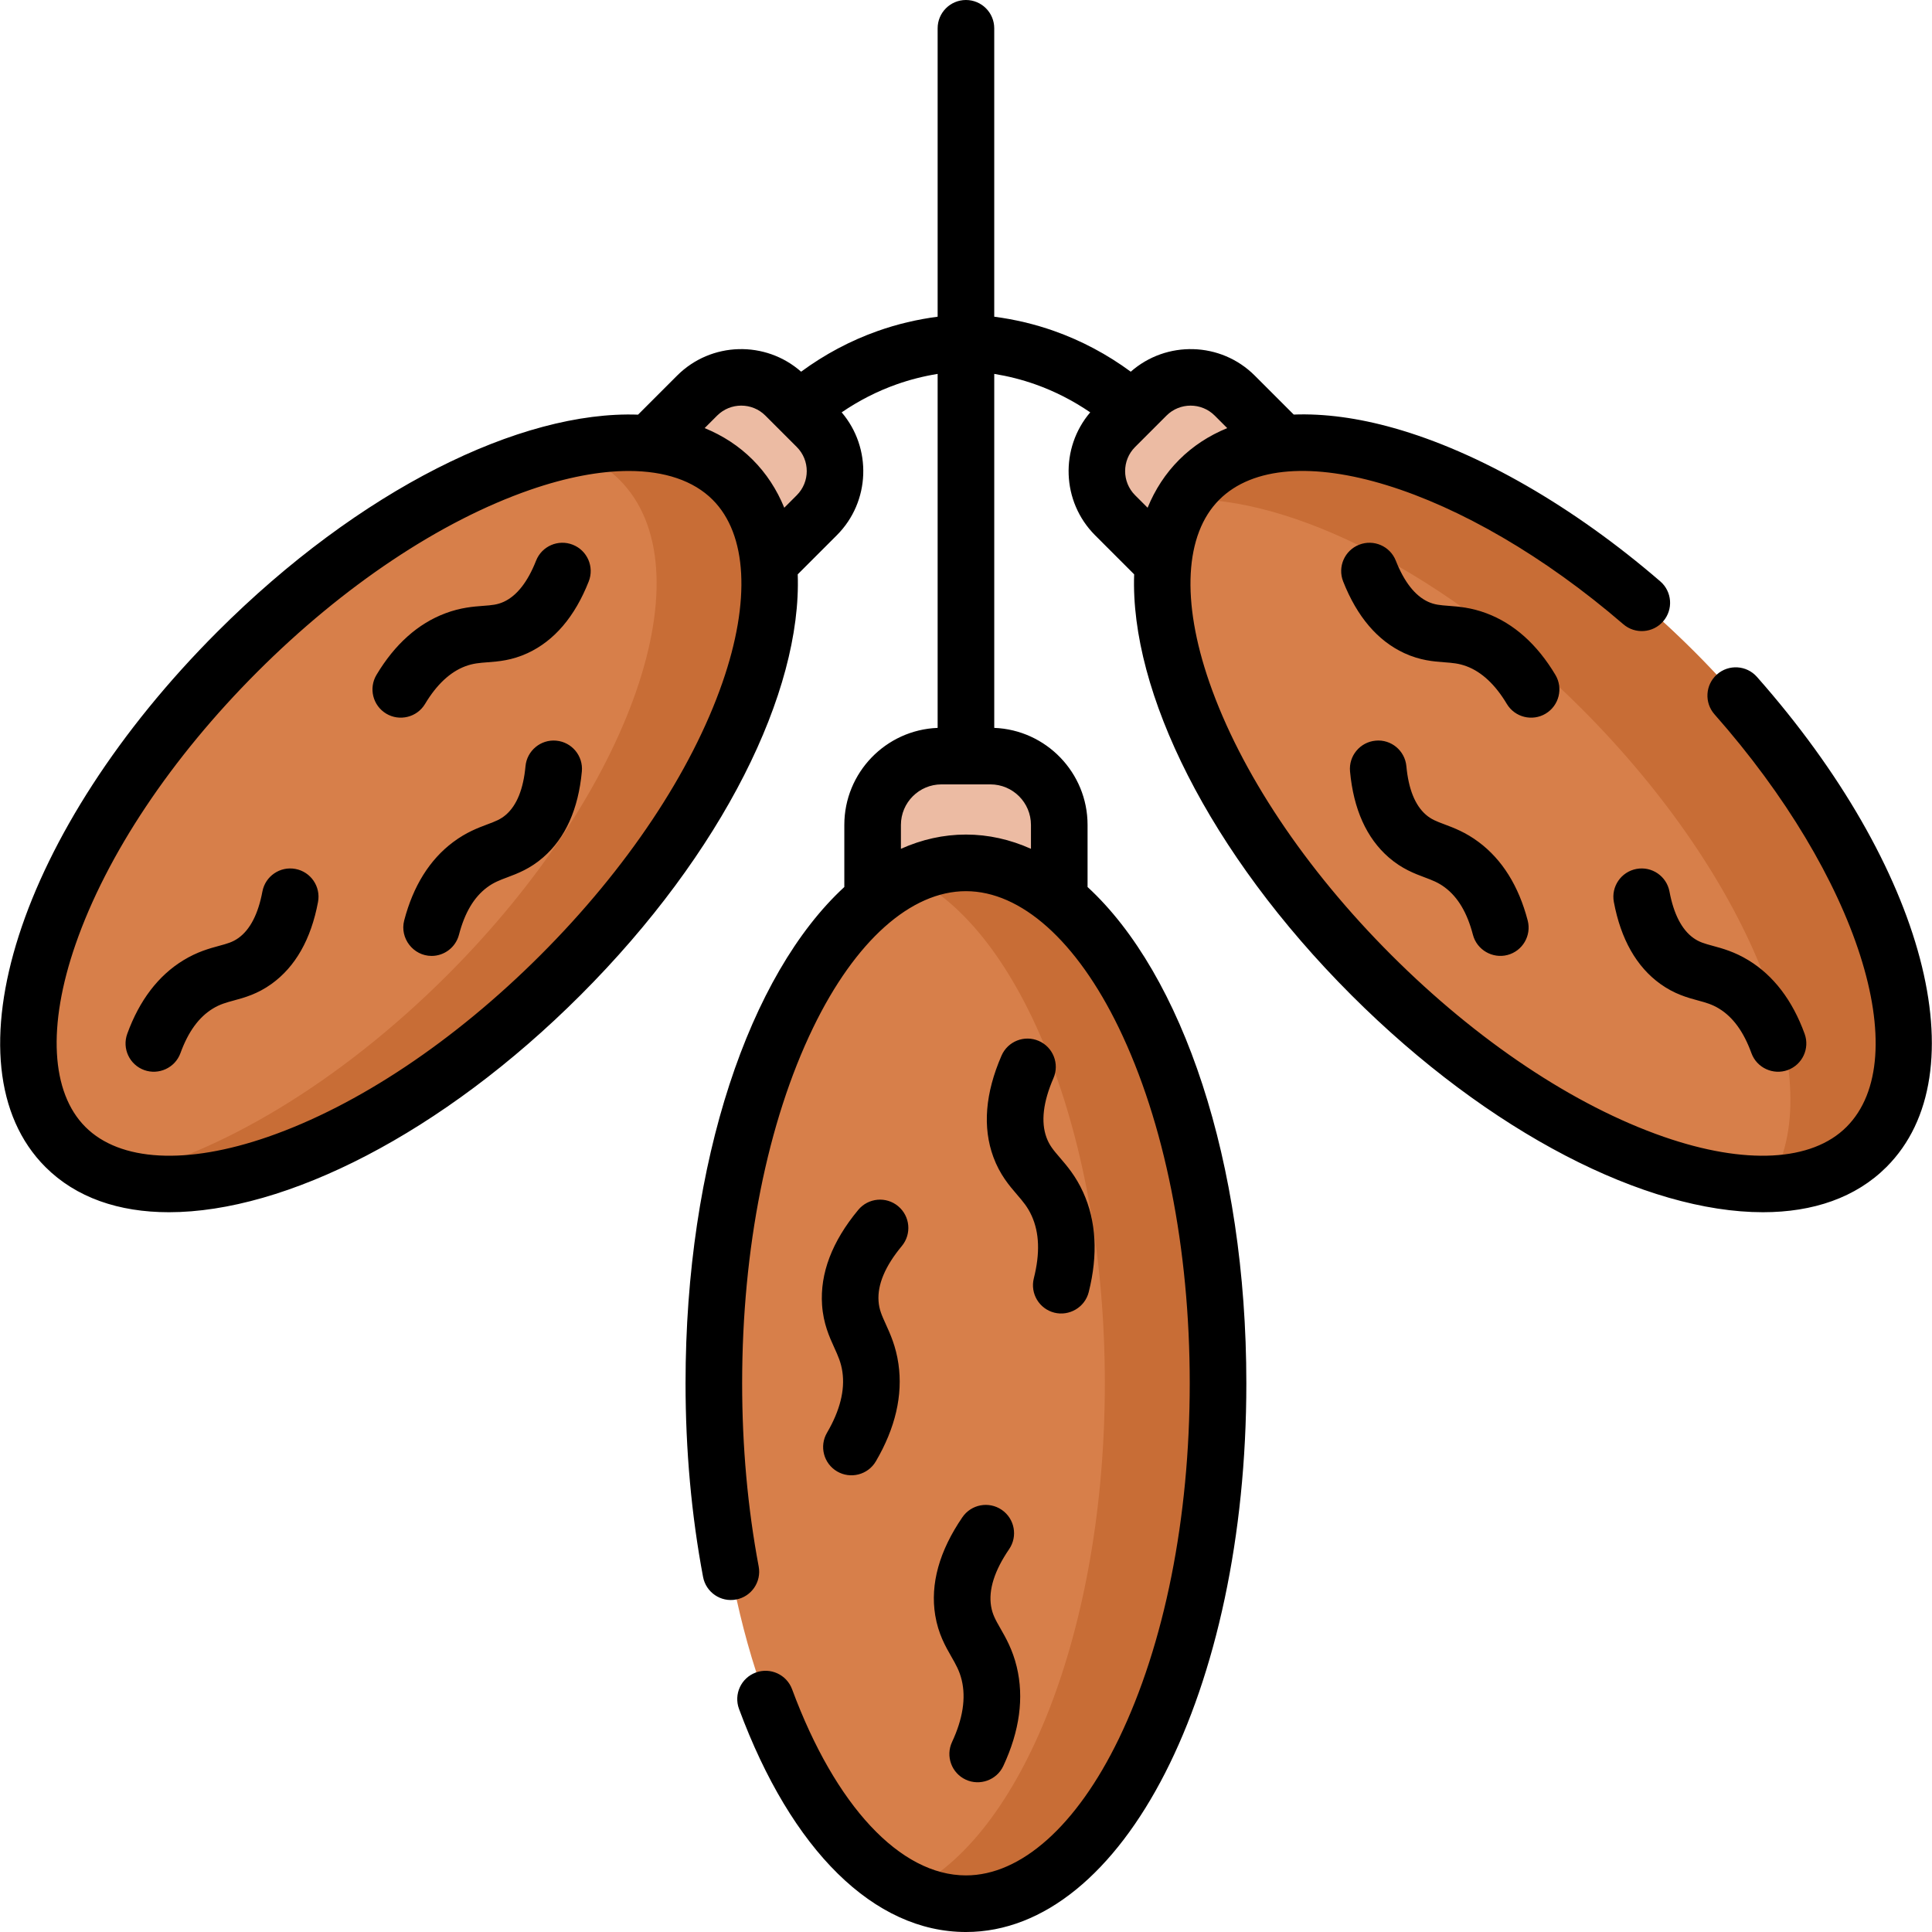 <svg id="Capa_1" enable-background="new 0 0 512 512" height="512" viewBox="0 0 512 512" width="512" xmlns="http://www.w3.org/2000/svg"><g><g><g><path d="m231.258 254.441h49.452v-35.835c0-10.07-8.163-18.234-18.234-18.234h-12.985c-10.07 0-18.234 8.163-18.234 18.234v35.835z" fill="#ecbba3"/><ellipse cx="255.984" cy="366.584" fill="#d77f4a" rx="66.809" ry="137.916"/><path d="m255.984 228.667c-5.157 0-10.178 1.208-15 3.492 29.675 14.054 51.809 68.902 51.809 134.424s-22.134 120.37-51.809 134.424c4.822 2.284 9.843 3.492 15 3.492 36.897 0 66.809-61.747 66.809-137.916-.001-76.168-29.912-137.916-66.809-137.916z" fill="#c86d36"/></g><g><g><path d="m193.488 159.507-31.702-31.702 22.972-22.972c6.456-6.456 16.922-6.456 23.378 0l8.324 8.324c6.456 6.456 6.456 16.922 0 23.378z" fill="#ecbba3"/><ellipse cx="105.746" cy="215.547" fill="#d77f4a" rx="125.035" ry="60.569" transform="matrix(.707 -.707 .707 .707 -121.442 137.906)"/><path d="m194.159 127.134c-9.687-9.687-25.263-11.979-43.631-7.961 5.298 1.6 9.902 4.231 13.631 7.961 23.654 23.654 3.245 82.412-45.584 131.241-28.833 28.833-61.125 47.751-87.61 53.545 28.306 8.548 76.48-12.415 117.61-53.545 48.829-48.829 69.238-107.588 45.584-131.241z" fill="#c86d36"/></g></g><g><g><path d="m318.48 159.507 31.702-31.702-22.972-22.972c-6.456-6.456-16.922-6.456-23.378 0l-8.324 8.324c-6.456 6.456-6.456 16.922 0 23.378z" fill="#ecbba3"/><ellipse cx="406.221" cy="215.547" fill="#d77f4a" rx="60.569" ry="125.035" transform="matrix(.707 -.707 .707 .707 -33.435 350.374)"/><path d="m449.05 172.718c-48.829-48.829-107.588-69.238-131.241-45.584-1.573 1.573-2.945 3.306-4.133 5.177 28.713-.774 69.693 19.727 105.375 55.408 45.582 45.582 66.391 99.811 49.718 126.064 10.58-.285 19.498-3.454 25.867-9.823 23.651-23.654 3.243-82.413-45.586-131.242z" fill="#c86d36"/></g></g></g><path d="m433.676 230.277c-4.071.763-6.753 4.682-5.989 8.753 1.85 9.867 5.997 17.177 12.327 21.724 3.748 2.693 7.195 3.629 9.965 4.381 2.071.562 3.708 1.007 5.58 2.151 3.714 2.27 6.522 6.132 8.588 11.808 1.432 3.936 5.802 5.87 9.611 4.484 3.893-1.416 5.9-5.719 4.484-9.611-3.227-8.871-8.227-15.425-14.861-19.479-3.698-2.261-6.899-3.13-9.472-3.828-2.167-.588-3.599-.977-5.144-2.087-3.09-2.22-5.222-6.36-6.337-12.306-.761-4.073-4.686-6.754-8.752-5.99zm-281.885-85.917c-3.855-1.522-8.21.375-9.728 4.228-2.218 5.629-5.094 9.292-8.547 10.889-1.728.798-3.206.909-5.445 1.077-2.658.2-5.967.449-10.025 1.97-7.282 2.729-13.43 8.221-18.273 16.321-2.125 3.555-.967 8.16 2.589 10.286 3.497 2.091 8.138 1.003 10.286-2.589 3.056-5.11 6.643-8.466 10.662-9.973 2.055-.77 3.746-.896 5.887-1.058 2.861-.215 6.423-.483 10.613-2.42 7.075-3.271 12.529-9.664 16.209-19.004 1.518-3.854-.374-8.208-4.228-9.727zm-4.373 51.922c-4.108-.385-7.777 2.652-8.157 6.778-.557 6.023-2.294 10.345-5.164 12.844-1.436 1.249-2.824 1.77-4.927 2.557-2.496.936-5.604 2.099-9.074 4.694-6.229 4.655-10.596 11.646-12.982 20.778-1.222 4.677 2.396 9.397 7.262 9.397 3.33 0 6.37-2.234 7.252-5.606 1.526-5.842 3.963-9.949 7.449-12.556 1.757-1.312 3.345-1.907 5.355-2.661 2.688-1.006 6.033-2.26 9.515-5.29 5.878-5.118 9.327-12.781 10.25-22.778.381-4.124-2.654-7.776-6.779-8.157zm-69.127 33.995c-4.062-.765-7.99 1.917-8.753 5.989-1.115 5.945-3.247 10.086-6.337 12.306-1.545 1.11-2.977 1.499-5.144 2.087-2.572.698-5.773 1.567-9.472 3.828-6.635 4.055-11.635 10.608-14.861 19.479-1.416 3.893.592 8.195 4.484 9.611 3.798 1.382 8.179-.548 9.611-4.484 2.065-5.676 4.874-9.538 8.588-11.808 1.872-1.145 3.509-1.589 5.58-2.151 2.77-.752 6.217-1.688 9.965-4.381 6.33-4.547 10.478-11.856 12.327-21.724.765-4.07-1.916-7.989-5.988-8.752zm176.756 171.801c-6.137 8.969-8.561 17.716-7.204 25.997.8 4.888 2.721 8.239 4.264 10.932 1.208 2.108 2.162 3.773 2.755 6.232 1.153 4.775.29 10.299-2.563 16.415-1.751 3.754-.128 8.216 3.626 9.968 3.678 1.716 8.195.173 9.968-3.626 4.326-9.273 5.521-18.114 3.552-26.276-1.096-4.54-2.885-7.662-4.322-10.17-1.272-2.222-2.114-3.689-2.476-5.899-.712-4.345.896-9.426 4.78-15.102 2.339-3.419 1.464-8.086-1.954-10.425-3.419-2.34-8.087-1.464-10.426 1.954zm154.559-212.947c3.556-2.126 4.714-6.731 2.589-10.286-4.844-8.101-10.991-13.592-18.273-16.32-4.059-1.521-7.367-1.771-10.025-1.971-2.239-.168-3.718-.279-5.445-1.077-3.453-1.597-6.329-5.26-8.547-10.889-1.519-3.854-5.872-5.745-9.728-4.228-3.854 1.519-5.746 5.873-4.228 9.728 3.68 9.34 9.134 15.733 16.209 19.004 4.19 1.937 7.752 2.205 10.613 2.42 2.141.161 3.832.288 5.887 1.059 4.02 1.506 7.606 4.861 10.662 9.972 2.147 3.59 6.78 4.684 10.286 2.588zm56.001-9.752c-2.743-3.103-7.483-3.397-10.587-.653-3.104 2.743-3.396 7.483-.653 10.587 37.964 42.956 53.321 90.986 34.964 109.344-9.161 9.164-26.81 10.111-48.415 2.607-23.74-8.246-49.388-25.36-72.219-48.192-22.832-22.831-39.946-48.479-48.192-72.219-7.505-21.607-6.555-39.254 2.606-48.415 17.868-17.866 64.905-3.375 107.084 32.991 3.136 2.703 7.872 2.354 10.578-.783 2.704-3.138 2.354-7.873-.783-10.578-23.007-19.835-48.062-34.261-70.553-40.618-9.584-2.71-18.519-3.89-26.585-3.587l-10.339-10.34c-9.011-8.996-23.427-9.318-32.85-1.02-6.256-4.6-13.061-8.226-20.318-10.792-5.126-1.814-10.439-3.069-15.861-3.78v-76.431c0-4.143-3.357-7.5-7.5-7.5s-7.5 3.357-7.5 7.5v76.43c-5.422.71-10.735 1.965-15.861 3.779-7.257 2.567-14.062 6.194-20.318 10.793-9.423-8.299-23.839-7.976-32.854 1.025l-10.359 10.36c-31.096-1.107-73.794 19.846-111.477 57.527-52.552 52.551-72.575 114.858-45.585 141.85 8.125 8.124 19.446 11.988 32.742 11.988 30.873 0 72.374-20.842 109.106-57.573 37.681-37.682 58.635-80.377 57.528-111.473l10.366-10.366c8.904-8.918 9.317-23.137 1.278-32.563 4.55-3.106 9.423-5.603 14.574-7.425 3.521-1.245 7.154-2.164 10.859-2.766v93.811c-13.727.533-24.73 11.86-24.73 25.715v16.454c-25.098 23.095-42.078 72.71-42.078 131.52 0 17.689 1.562 34.956 4.644 51.322.767 4.071 4.689 6.755 8.758 5.982 4.07-.766 6.749-4.688 5.982-8.758-2.909-15.453-4.384-31.786-4.384-48.547 0-35.729 6.683-69.201 18.817-94.252 11.134-22.982 25.892-36.164 40.491-36.164s29.357 13.182 40.491 36.164c12.135 25.051 18.817 58.523 18.817 94.252s-6.683 69.201-18.817 94.252c-11.133 22.981-25.891 36.163-40.49 36.163-17.409 0-34.632-18.44-46.072-49.328-1.439-3.886-5.756-5.87-9.638-4.429-3.885 1.438-5.867 5.754-4.429 9.638 13.915 37.571 35.835 59.119 60.139 59.119 41.668 0 74.309-63.874 74.309-145.416 0-58.81-16.98-108.425-42.078-131.52v-16.454c0-13.855-11.004-25.182-24.73-25.715v-93.811c3.706.603 7.339 1.521 10.859 2.767 5.152 1.822 10.024 4.319 14.575 7.424-8.039 9.425-7.626 23.645 1.282 32.568l10.361 10.361c-1.107 31.096 19.847 73.792 57.528 111.474 36.735 36.734 78.232 57.575 109.106 57.573 13.292-.001 24.619-3.866 32.742-11.989 24.747-24.747 10.308-79.371-34.331-129.883zm-274.144 1.474c-8.246 23.74-25.36 49.388-48.192 72.219-22.831 22.832-48.479 39.946-72.219 48.192-21.608 7.505-39.255 6.554-48.415-2.606-9.162-9.163-10.112-26.81-2.607-48.417 8.245-23.74 25.359-49.388 48.191-72.218 22.831-22.832 48.479-39.946 72.219-48.192 9.652-3.353 18.513-5.018 26.181-5.018 9.498 0 17.167 2.556 22.235 7.625 9.162 9.161 10.112 26.807 2.607 48.415zm19.697-49.617-3.321 3.321c-1.965-4.808-4.74-9.091-8.377-12.728-3.636-3.636-7.918-6.411-12.727-8.376l3.316-3.317c3.527-3.522 9.261-3.522 12.778-.004l8.33 8.329c3.52 3.521 3.518 9.254.001 12.775zm62.054 87.374v6.336c-5.514-2.471-11.28-3.779-17.23-3.779s-11.717 1.308-17.23 3.779v-6.336c0-5.922 4.818-10.74 10.74-10.74h12.98c5.922 0 10.74 4.818 10.74 10.74zm30.914-84.052-3.317-3.317c-3.521-3.526-3.522-9.259-.004-12.777l8.33-8.33c3.518-3.52 9.25-3.517 12.773-.001l3.319 3.32c-4.854 1.989-9.13 4.782-12.726 8.377-3.635 3.637-6.41 7.919-8.375 12.728zm87.743 88.597c-3.471-2.596-6.578-3.759-9.074-4.694-2.103-.787-3.491-1.308-4.927-2.558-2.87-2.498-4.607-6.819-5.164-12.843-.38-4.125-4.03-7.179-8.157-6.778-4.125.381-7.16 4.033-6.778 8.157.923 9.997 4.372 17.66 10.25 22.777 3.481 3.031 6.827 4.285 9.515 5.291 2.011.754 3.599 1.349 5.355 2.661 3.486 2.606 5.923 6.714 7.449 12.556 1.057 4.045 5.231 6.386 9.152 5.361 4.008-1.048 6.408-5.146 5.361-9.152-2.386-9.131-6.753-16.122-12.982-20.778zm-153.858 96.495c-3.184-2.647-7.914-2.211-10.562.976-6.945 8.358-10.174 16.842-9.595 25.213.343 4.939 1.942 8.455 3.228 11.279 1.007 2.212 1.802 3.959 2.163 6.462.702 4.864-.671 10.283-4.081 16.106-2.094 3.574-.893 8.168 2.682 10.262 3.515 2.059 8.147.929 10.262-2.682 5.171-8.828 7.184-17.519 5.983-25.831-.668-4.623-2.158-7.898-3.355-10.529-1.061-2.331-1.762-3.871-1.916-6.104-.305-4.392 1.771-9.3 6.167-14.591 2.647-3.185 2.211-7.913-.976-10.561zm37.271-43.794c-3.799-1.651-8.216.091-9.868 3.89-4.332 9.968-5.06 19.016-2.162 26.889 1.709 4.648 4.228 7.577 6.251 9.93 1.584 1.843 2.836 3.297 3.883 5.601 2.062 4.534 2.254 9.966.585 16.604-1.01 4.018 1.428 8.093 5.444 9.103 3.914.984 8.081-1.383 9.103-5.444 2.496-9.925 1.998-18.832-1.478-26.473-1.933-4.251-4.279-6.979-6.164-9.171-1.67-1.941-2.773-3.225-3.546-5.327-1.521-4.131-.9-9.424 1.842-15.732 1.651-3.8-.091-8.218-3.89-9.87z"/></g></svg>